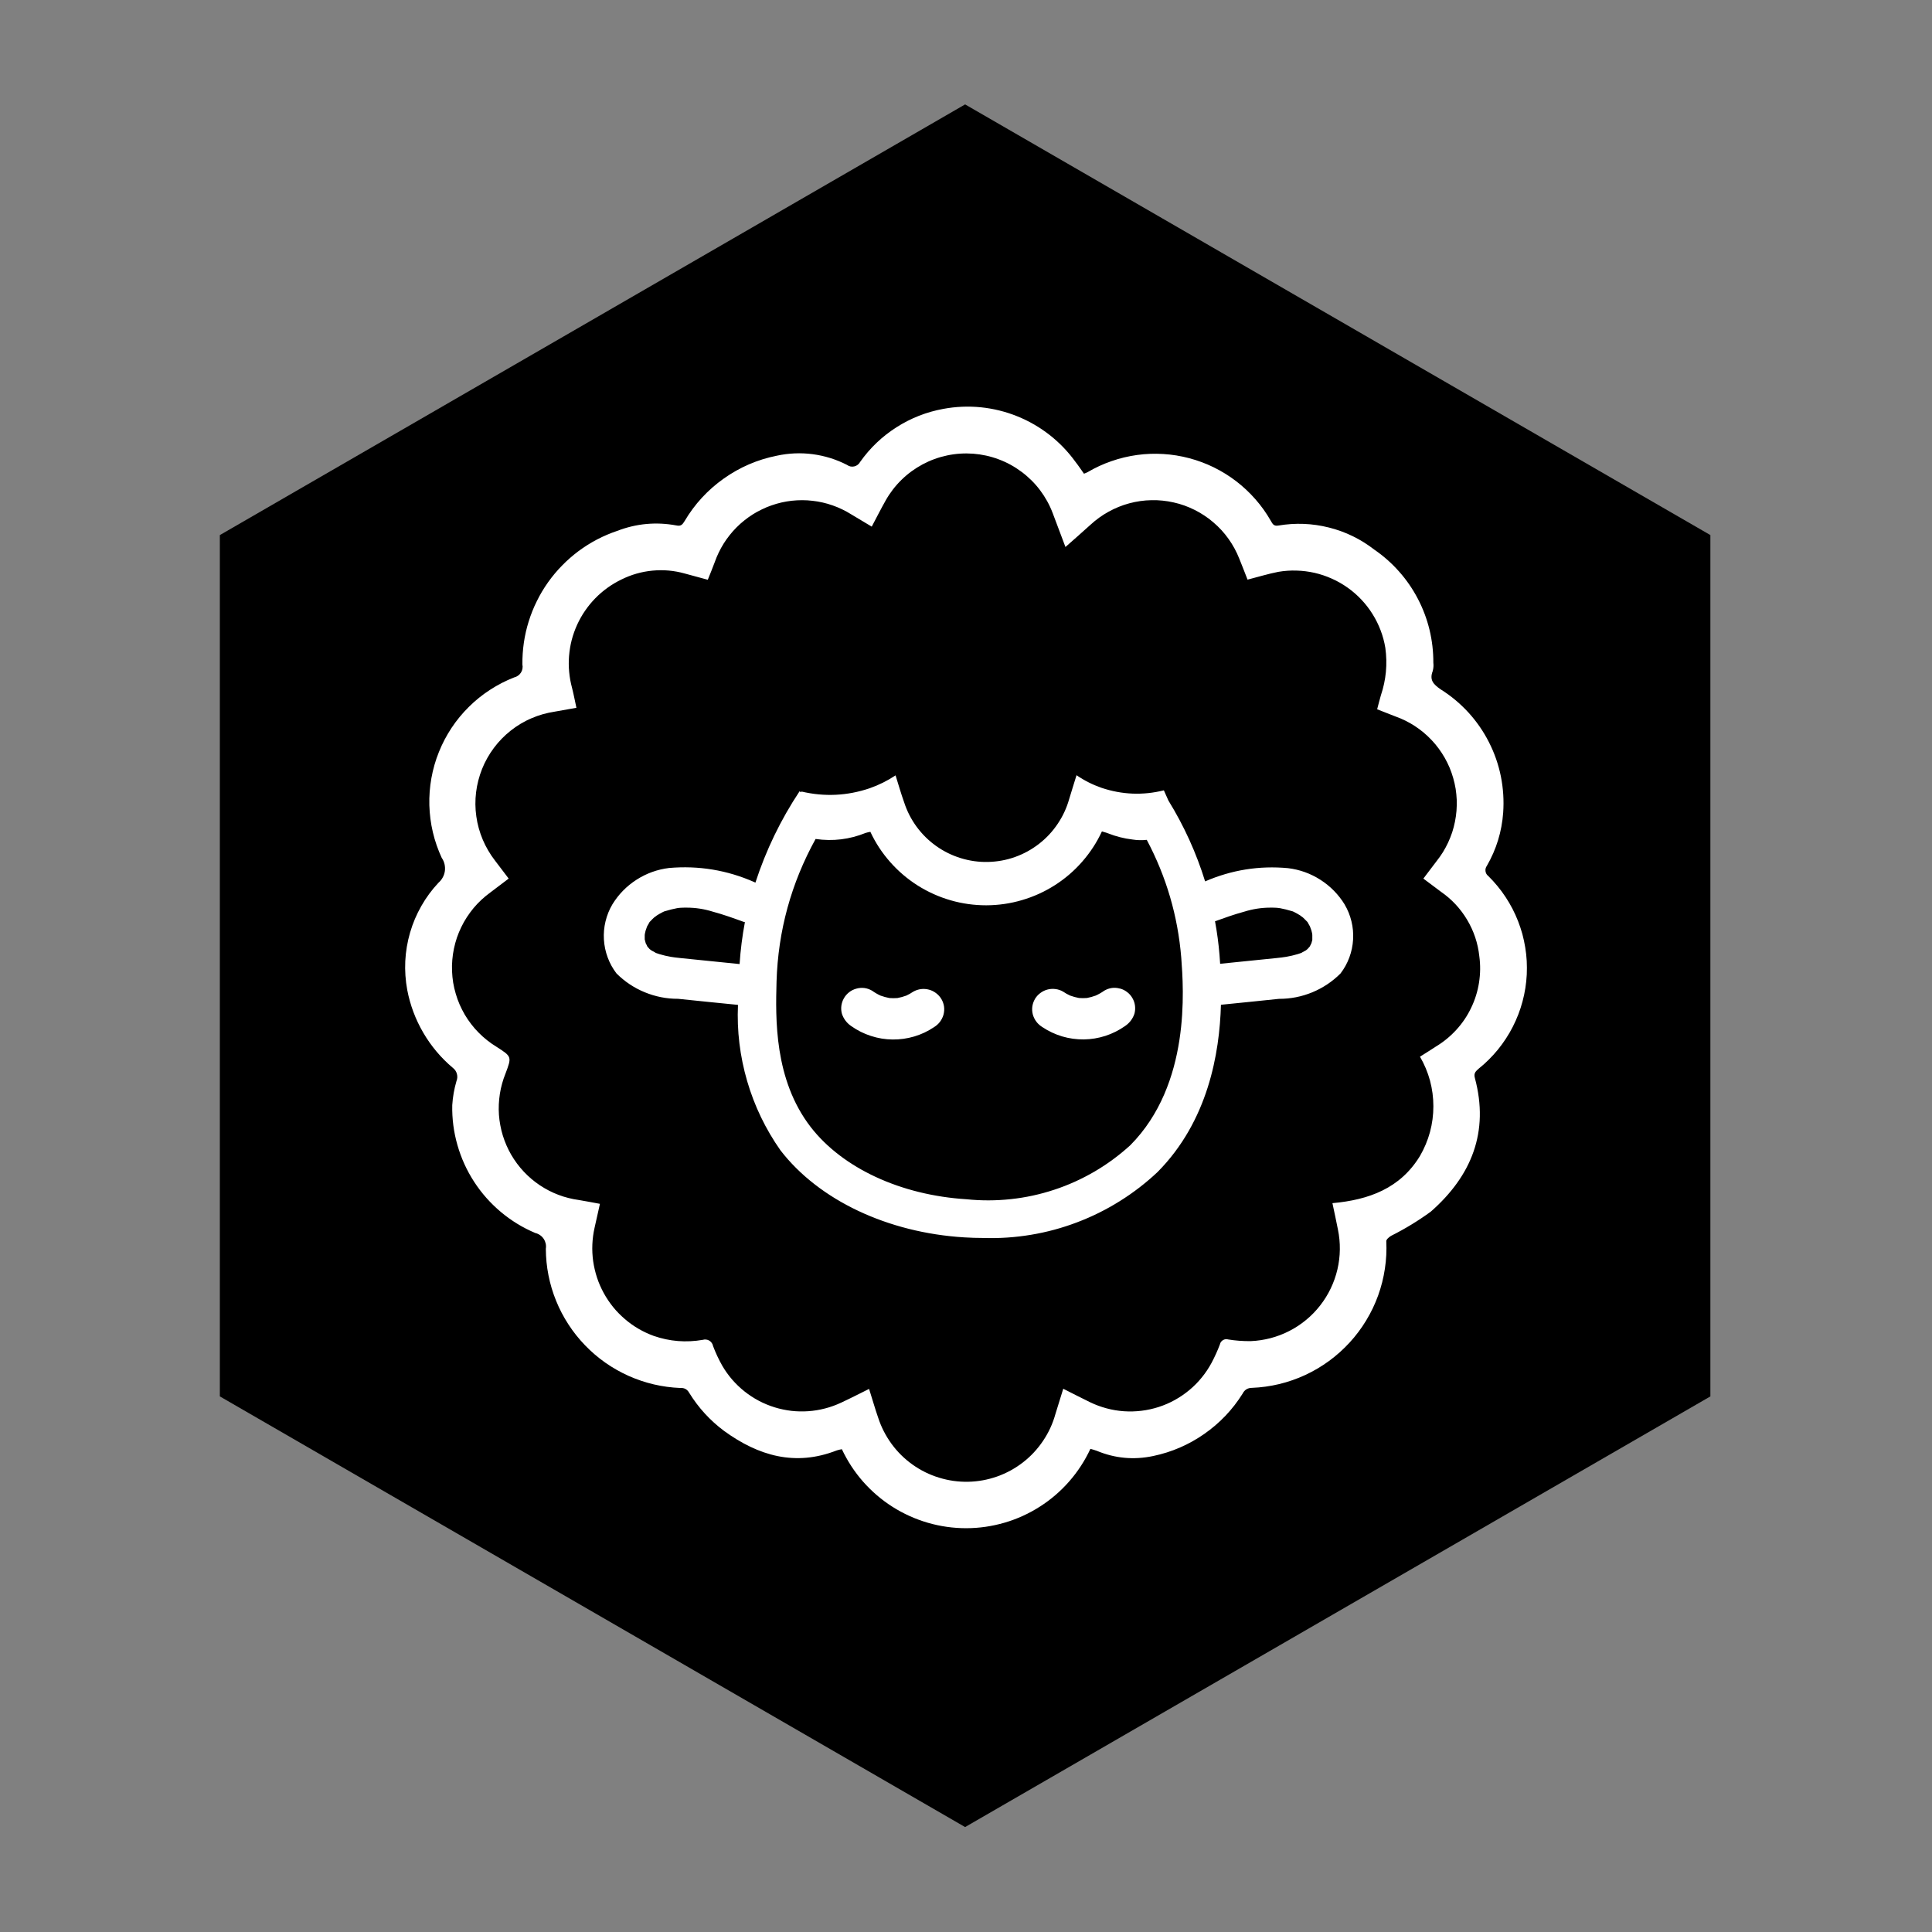<svg xmlns="http://www.w3.org/2000/svg" xmlns:xlink="http://www.w3.org/1999/xlink" width="250" zoomAndPan="magnify" viewBox="0 0 187.5 187.5" height="250" preserveAspectRatio="xMidYMid meet" version="1.0"><rect x="0" y="0" width="187.5" height="187.5" fill="#808080" stroke="none"/><defs><clipPath id="cecaf4011f"><path d="M 21.316 10.133 L 166 10.133 L 166 177.316 L 21.316 177.316 Z M 21.316 10.133 " clip-rule="nonzero"/></clipPath><clipPath id="6a8822245b"><path d="M 39 39 L 148.34 39 L 148.34 148.34 L 39 148.34 Z M 39 39 " clip-rule="nonzero"/></clipPath></defs><g clip-path="url(#cecaf4011f)"><path fill="#000000" d="M 165.992 135.52 L 93.664 177.316 L 21.336 135.52 L 21.336 51.93 L 93.664 10.133 L 165.992 51.93 L 165.992 135.52 " fill-opacity="1" fill-rule="nonzero"/></g><g clip-path="url(#6a8822245b)"><path fill="#ffffff" d="M 133.023 94.379 C 133.066 94.352 133.113 94.324 133.164 94.305 Z M 108.703 95.945 C 108.164 95.793 107.652 95.863 107.168 96.145 C 106.906 96.332 106.629 96.488 106.336 96.621 C 106.059 96.723 105.777 96.801 105.488 96.855 C 105.227 96.875 104.969 96.875 104.711 96.855 C 104.414 96.801 104.129 96.719 103.848 96.617 C 103.609 96.508 103.383 96.379 103.168 96.234 C 102.941 96.102 102.695 96.02 102.434 95.988 C 102.172 95.953 101.914 95.969 101.66 96.035 C 101.406 96.102 101.172 96.215 100.961 96.375 C 100.75 96.531 100.578 96.723 100.441 96.949 C 100.168 97.434 100.098 97.945 100.242 98.484 C 100.398 98.996 100.703 99.391 101.156 99.676 C 101.75 100.074 102.395 100.375 103.078 100.582 C 103.766 100.785 104.469 100.883 105.184 100.875 C 105.898 100.867 106.598 100.75 107.281 100.531 C 107.961 100.309 108.594 99.992 109.18 99.582 C 109.617 99.285 109.922 98.891 110.094 98.391 C 110.164 98.137 110.184 97.875 110.152 97.613 C 110.121 97.352 110.039 97.105 109.906 96.875 C 109.777 96.645 109.609 96.449 109.398 96.289 C 109.191 96.125 108.957 96.008 108.703 95.938 Z M 88.637 96.238 C 88.422 96.383 88.195 96.512 87.961 96.621 C 87.68 96.727 87.391 96.805 87.098 96.859 C 86.836 96.879 86.578 96.879 86.316 96.859 C 86.027 96.805 85.746 96.727 85.469 96.629 C 85.176 96.496 84.898 96.336 84.637 96.148 C 84.152 95.867 83.641 95.801 83.102 95.949 C 82.848 96.02 82.613 96.133 82.406 96.297 C 82.199 96.461 82.027 96.656 81.898 96.887 C 81.766 97.117 81.688 97.363 81.652 97.625 C 81.621 97.887 81.641 98.145 81.711 98.398 C 81.883 98.898 82.188 99.297 82.625 99.59 C 83.211 100.004 83.844 100.32 84.527 100.539 C 85.207 100.762 85.906 100.875 86.621 100.883 C 87.34 100.891 88.039 100.793 88.727 100.59 C 89.414 100.387 90.055 100.082 90.648 99.684 C 91.102 99.402 91.406 99.004 91.562 98.492 C 91.707 97.953 91.641 97.441 91.363 96.957 C 91.227 96.734 91.055 96.539 90.844 96.383 C 90.633 96.223 90.402 96.109 90.148 96.043 C 89.891 95.977 89.633 95.957 89.371 95.992 C 89.113 96.027 88.867 96.109 88.637 96.238 Z M 143.133 104.609 C 144.547 109.855 142.801 114.125 138.867 117.582 C 137.645 118.477 136.352 119.262 134.996 119.941 C 134.805 120.059 134.531 120.289 134.539 120.457 C 134.582 121.352 134.539 122.242 134.402 123.133 C 134.27 124.02 134.051 124.883 133.746 125.73 C 133.441 126.574 133.055 127.379 132.59 128.145 C 132.125 128.914 131.59 129.629 130.984 130.289 C 130.375 130.953 129.711 131.547 128.988 132.078 C 128.262 132.609 127.492 133.062 126.68 133.441 C 125.867 133.816 125.023 134.113 124.148 134.324 C 123.277 134.531 122.395 134.656 121.496 134.691 C 121.082 134.695 120.781 134.883 120.594 135.254 C 119.617 136.812 118.375 138.117 116.867 139.168 C 115.359 140.219 113.703 140.934 111.902 141.309 C 110.027 141.703 108.203 141.535 106.434 140.797 C 106.246 140.723 106.047 140.68 105.824 140.609 C 105.289 141.758 104.605 142.809 103.773 143.762 C 102.941 144.715 101.988 145.535 100.922 146.215 C 99.855 146.898 98.715 147.418 97.5 147.773 C 96.281 148.129 95.043 148.309 93.773 148.312 C 92.508 148.312 91.266 148.137 90.051 147.785 C 88.832 147.43 87.691 146.914 86.621 146.238 C 85.551 145.559 84.602 144.742 83.762 143.793 C 82.926 142.84 82.242 141.789 81.703 140.645 C 81.535 140.672 81.371 140.711 81.207 140.762 C 77.18 142.34 73.598 141.289 70.273 138.871 C 68.91 137.855 67.785 136.625 66.891 135.18 C 66.703 134.836 66.41 134.676 66.02 134.703 C 65.152 134.668 64.297 134.551 63.453 134.355 C 62.609 134.156 61.793 133.879 61 133.527 C 60.211 133.172 59.461 132.746 58.75 132.25 C 58.043 131.75 57.387 131.191 56.785 130.566 C 56.184 129.945 55.645 129.27 55.172 128.543 C 54.699 127.816 54.297 127.051 53.973 126.25 C 53.645 125.445 53.398 124.621 53.23 123.77 C 53.062 122.922 52.977 122.062 52.973 121.195 C 53 121.027 52.996 120.859 52.961 120.691 C 52.922 120.527 52.859 120.371 52.766 120.23 C 52.668 120.086 52.555 119.969 52.414 119.871 C 52.273 119.773 52.121 119.703 51.953 119.664 C 50.738 119.152 49.625 118.473 48.613 117.625 C 47.602 116.777 46.734 115.801 46.016 114.695 C 45.297 113.59 44.758 112.402 44.395 111.133 C 44.031 109.863 43.863 108.57 43.891 107.254 C 43.941 106.457 44.078 105.68 44.301 104.918 C 44.395 104.688 44.406 104.453 44.34 104.211 C 44.273 103.973 44.141 103.781 43.941 103.629 C 42.793 102.66 41.84 101.527 41.082 100.23 C 40.324 98.934 39.805 97.547 39.523 96.074 C 39.352 95.148 39.289 94.215 39.332 93.273 C 39.379 92.336 39.535 91.414 39.797 90.508 C 40.059 89.605 40.426 88.742 40.891 87.926 C 41.355 87.109 41.91 86.355 42.555 85.668 C 42.723 85.523 42.863 85.352 42.969 85.152 C 43.078 84.957 43.145 84.746 43.176 84.523 C 43.203 84.301 43.191 84.078 43.141 83.863 C 43.09 83.645 43 83.441 42.871 83.258 C 42.5 82.453 42.211 81.625 42.008 80.762 C 41.805 79.902 41.695 79.031 41.668 78.145 C 41.645 77.262 41.711 76.387 41.867 75.516 C 42.023 74.645 42.266 73.797 42.598 72.977 C 42.926 72.156 43.336 71.379 43.824 70.641 C 44.312 69.906 44.871 69.227 45.5 68.605 C 46.129 67.98 46.812 67.43 47.555 66.949 C 48.297 66.465 49.078 66.062 49.902 65.742 C 50.035 65.711 50.16 65.656 50.273 65.574 C 50.387 65.496 50.48 65.398 50.555 65.281 C 50.629 65.164 50.68 65.039 50.703 64.902 C 50.73 64.766 50.727 64.629 50.699 64.492 C 50.691 63.785 50.738 63.078 50.84 62.375 C 50.941 61.672 51.098 60.984 51.312 60.305 C 51.523 59.629 51.785 58.969 52.102 58.336 C 52.414 57.699 52.777 57.09 53.188 56.512 C 53.598 55.934 54.051 55.391 54.551 54.883 C 55.047 54.375 55.578 53.91 56.148 53.484 C 56.719 53.062 57.316 52.684 57.945 52.355 C 58.574 52.027 59.227 51.75 59.898 51.523 C 61.766 50.805 63.684 50.629 65.652 50.996 C 66.109 51.094 66.246 50.879 66.438 50.574 C 67.41 48.93 68.676 47.555 70.234 46.449 C 71.797 45.34 73.512 44.602 75.387 44.227 C 76.539 43.977 77.699 43.926 78.871 44.078 C 80.039 44.234 81.148 44.578 82.199 45.117 C 82.301 45.191 82.414 45.242 82.535 45.27 C 82.66 45.297 82.781 45.293 82.902 45.266 C 83.027 45.238 83.137 45.188 83.238 45.109 C 83.336 45.031 83.418 44.938 83.477 44.828 C 84.434 43.473 85.613 42.352 87.012 41.461 C 88.41 40.57 89.926 39.977 91.559 39.68 C 92.762 39.457 93.973 39.406 95.191 39.527 C 96.406 39.652 97.586 39.941 98.719 40.398 C 99.855 40.855 100.902 41.461 101.867 42.215 C 102.828 42.969 103.668 43.844 104.383 44.836 C 104.664 45.191 104.91 45.57 105.199 45.973 C 105.324 45.93 105.445 45.875 105.562 45.816 C 106.301 45.383 107.07 45.027 107.879 44.75 C 108.684 44.469 109.512 44.273 110.355 44.156 C 111.203 44.039 112.051 44.008 112.902 44.062 C 113.754 44.113 114.594 44.25 115.418 44.469 C 116.246 44.688 117.039 44.984 117.805 45.359 C 118.574 45.738 119.293 46.184 119.973 46.703 C 120.648 47.223 121.27 47.805 121.832 48.445 C 122.395 49.086 122.891 49.777 123.316 50.52 C 123.488 50.793 123.574 51.094 124.066 51.004 C 125.715 50.727 127.348 50.789 128.969 51.195 C 130.59 51.602 132.059 52.32 133.379 53.344 C 134.266 53.953 135.07 54.664 135.785 55.473 C 136.5 56.277 137.105 57.16 137.605 58.117 C 138.105 59.074 138.48 60.074 138.734 61.121 C 138.988 62.172 139.109 63.234 139.105 64.312 C 139.137 64.586 139.117 64.855 139.047 65.121 C 138.715 65.984 139.09 66.398 139.805 66.895 C 140.809 67.523 141.707 68.273 142.508 69.145 C 143.305 70.02 143.969 70.98 144.504 72.035 C 145.043 73.09 145.426 74.199 145.66 75.355 C 145.891 76.516 145.965 77.688 145.883 78.863 C 145.75 80.707 145.223 82.426 144.301 84.027 C 144.188 84.184 144.141 84.359 144.168 84.551 C 144.195 84.746 144.285 84.902 144.441 85.02 C 144.754 85.328 145.051 85.656 145.332 85.996 C 145.613 86.336 145.875 86.688 146.117 87.059 C 146.359 87.426 146.582 87.805 146.785 88.195 C 146.988 88.59 147.168 88.988 147.328 89.398 C 147.488 89.812 147.629 90.23 147.746 90.652 C 147.859 91.078 147.953 91.512 148.023 91.945 C 148.094 92.379 148.145 92.816 148.168 93.258 C 148.191 93.699 148.191 94.141 148.172 94.578 C 148.148 95.02 148.105 95.457 148.035 95.895 C 147.969 96.328 147.875 96.758 147.762 97.184 C 147.648 97.613 147.512 98.031 147.355 98.441 C 147.195 98.852 147.016 99.254 146.816 99.648 C 146.617 100.039 146.395 100.422 146.152 100.793 C 145.914 101.16 145.652 101.516 145.375 101.859 C 145.098 102.199 144.801 102.527 144.488 102.836 C 144.176 103.148 143.848 103.441 143.504 103.715 C 143.238 103.961 143.004 104.133 143.133 104.609 Z M 143.566 92.797 C 143.43 91.535 143.035 90.359 142.387 89.27 C 141.738 88.18 140.895 87.273 139.852 86.551 L 138.137 85.266 C 138.594 84.66 139.008 84.125 139.414 83.582 C 139.637 83.305 139.84 83.012 140.031 82.711 C 140.219 82.406 140.387 82.094 140.539 81.77 C 140.688 81.445 140.82 81.117 140.934 80.777 C 141.043 80.438 141.133 80.094 141.203 79.746 C 141.273 79.395 141.324 79.043 141.352 78.688 C 141.379 78.332 141.387 77.977 141.375 77.617 C 141.359 77.262 141.324 76.91 141.27 76.555 C 141.211 76.203 141.133 75.855 141.035 75.512 C 140.938 75.172 140.82 74.836 140.684 74.504 C 140.543 74.176 140.387 73.855 140.211 73.547 C 140.035 73.238 139.84 72.938 139.629 72.652 C 139.418 72.363 139.191 72.09 138.945 71.832 C 138.699 71.57 138.441 71.328 138.168 71.098 C 137.895 70.871 137.609 70.656 137.309 70.461 C 137.012 70.27 136.703 70.09 136.383 69.934 C 136.062 69.777 135.734 69.637 135.398 69.52 C 134.832 69.297 134.266 69.074 133.652 68.836 C 133.781 68.359 133.883 67.918 134.012 67.488 C 134.52 65.98 134.664 64.441 134.445 62.867 C 134.348 62.281 134.195 61.715 133.984 61.164 C 133.773 60.609 133.512 60.086 133.195 59.582 C 132.883 59.082 132.523 58.617 132.117 58.188 C 131.711 57.758 131.266 57.371 130.785 57.031 C 130.301 56.688 129.793 56.395 129.25 56.156 C 128.711 55.914 128.156 55.727 127.578 55.594 C 127.004 55.465 126.418 55.391 125.828 55.375 C 125.238 55.355 124.648 55.398 124.066 55.496 C 123.074 55.688 122.102 55.992 121.074 56.254 C 120.797 55.547 120.539 54.871 120.266 54.203 C 120.133 53.867 119.977 53.535 119.805 53.219 C 119.629 52.898 119.438 52.59 119.227 52.297 C 119.016 52 118.789 51.719 118.543 51.449 C 118.297 51.184 118.035 50.93 117.758 50.695 C 117.484 50.457 117.195 50.238 116.891 50.039 C 116.59 49.836 116.273 49.656 115.949 49.492 C 115.625 49.328 115.293 49.188 114.949 49.062 C 114.609 48.941 114.262 48.84 113.906 48.762 C 113.551 48.68 113.191 48.621 112.832 48.586 C 112.469 48.547 112.109 48.535 111.746 48.543 C 111.383 48.547 111.02 48.578 110.66 48.629 C 110.301 48.68 109.945 48.754 109.594 48.848 C 109.242 48.941 108.898 49.059 108.562 49.195 C 108.227 49.332 107.898 49.488 107.582 49.664 C 107.262 49.84 106.957 50.035 106.664 50.246 C 106.367 50.461 106.09 50.691 105.82 50.938 C 105.043 51.645 104.25 52.336 103.402 53.086 C 102.961 51.914 102.566 50.855 102.164 49.797 C 101.863 49 101.453 48.262 100.941 47.578 C 100.43 46.898 99.828 46.301 99.145 45.793 C 98.461 45.281 97.723 44.875 96.922 44.578 C 96.125 44.277 95.301 44.098 94.449 44.031 C 93.598 43.969 92.754 44.023 91.922 44.199 C 91.086 44.375 90.293 44.664 89.539 45.066 C 88.789 45.469 88.105 45.965 87.496 46.562 C 86.887 47.156 86.371 47.828 85.953 48.57 C 85.488 49.395 85.062 50.238 84.602 51.109 C 83.902 50.691 83.258 50.312 82.625 49.926 C 82.34 49.746 82.047 49.582 81.742 49.438 C 81.438 49.289 81.129 49.16 80.812 49.051 C 80.492 48.938 80.172 48.844 79.844 48.77 C 79.516 48.695 79.184 48.637 78.852 48.602 C 78.516 48.562 78.18 48.543 77.844 48.543 C 77.508 48.543 77.172 48.562 76.836 48.598 C 76.504 48.637 76.172 48.691 75.844 48.766 C 75.516 48.844 75.191 48.934 74.875 49.047 C 74.559 49.156 74.246 49.285 73.945 49.434 C 73.641 49.578 73.348 49.738 73.062 49.918 C 72.777 50.098 72.504 50.293 72.242 50.504 C 71.977 50.711 71.727 50.938 71.488 51.176 C 71.25 51.414 71.027 51.664 70.82 51.926 C 70.609 52.188 70.414 52.465 70.234 52.75 C 70.059 53.031 69.895 53.328 69.75 53.629 C 69.602 53.934 69.477 54.242 69.363 54.562 C 69.16 55.129 68.922 55.676 68.691 56.266 C 67.895 56.051 67.18 55.859 66.457 55.66 C 65.43 55.371 64.387 55.277 63.324 55.379 C 62.262 55.48 61.254 55.77 60.297 56.246 C 59.828 56.473 59.379 56.742 58.953 57.047 C 58.531 57.352 58.133 57.691 57.77 58.066 C 57.402 58.441 57.074 58.844 56.777 59.277 C 56.48 59.707 56.227 60.16 56.008 60.637 C 55.793 61.113 55.617 61.605 55.484 62.113 C 55.355 62.617 55.27 63.133 55.227 63.652 C 55.184 64.176 55.188 64.695 55.238 65.219 C 55.285 65.738 55.379 66.25 55.516 66.758 C 55.676 67.383 55.793 68.02 55.941 68.691 C 55.168 68.828 54.508 68.953 53.832 69.066 C 53.445 69.125 53.062 69.207 52.688 69.312 C 52.309 69.418 51.941 69.551 51.582 69.707 C 51.219 69.859 50.871 70.039 50.535 70.238 C 50.199 70.441 49.875 70.66 49.566 70.906 C 49.262 71.148 48.969 71.41 48.695 71.691 C 48.422 71.969 48.168 72.27 47.934 72.582 C 47.699 72.895 47.484 73.223 47.293 73.566 C 47.102 73.906 46.93 74.258 46.785 74.625 C 46.641 74.988 46.52 75.359 46.422 75.738 C 46.324 76.117 46.25 76.504 46.203 76.891 C 46.156 77.281 46.133 77.672 46.137 78.062 C 46.141 78.457 46.172 78.848 46.227 79.234 C 46.281 79.621 46.359 80.004 46.465 80.383 C 46.57 80.762 46.699 81.129 46.852 81.492 C 47.004 81.852 47.18 82.203 47.379 82.539 C 47.574 82.879 47.797 83.203 48.035 83.512 C 48.465 84.09 48.902 84.66 49.367 85.266 C 48.727 85.742 48.16 86.184 47.582 86.617 C 47.281 86.836 47 87.07 46.727 87.32 C 46.457 87.57 46.203 87.84 45.965 88.121 C 45.73 88.406 45.512 88.703 45.309 89.012 C 45.109 89.32 44.926 89.645 44.766 89.977 C 44.605 90.309 44.465 90.648 44.344 90.996 C 44.227 91.348 44.129 91.703 44.055 92.062 C 43.977 92.426 43.926 92.789 43.895 93.16 C 43.863 93.527 43.855 93.895 43.871 94.266 C 43.887 94.633 43.922 95 43.98 95.363 C 44.043 95.73 44.125 96.09 44.23 96.441 C 44.332 96.797 44.457 97.145 44.605 97.484 C 44.754 97.82 44.918 98.148 45.105 98.469 C 45.293 98.785 45.5 99.094 45.727 99.387 C 45.949 99.68 46.191 99.957 46.453 100.219 C 46.711 100.48 46.984 100.727 47.277 100.957 C 47.566 101.188 47.867 101.398 48.184 101.59 C 49.676 102.547 49.676 102.547 49.059 104.188 C 48.93 104.504 48.82 104.828 48.73 105.156 C 48.637 105.484 48.566 105.816 48.512 106.156 C 48.461 106.492 48.426 106.832 48.41 107.172 C 48.395 107.512 48.398 107.852 48.422 108.191 C 48.445 108.535 48.492 108.871 48.555 109.207 C 48.617 109.543 48.695 109.871 48.797 110.199 C 48.898 110.523 49.016 110.844 49.152 111.156 C 49.289 111.469 49.441 111.773 49.613 112.07 C 49.785 112.363 49.973 112.648 50.176 112.922 C 50.379 113.195 50.598 113.457 50.832 113.707 C 51.066 113.953 51.312 114.191 51.57 114.41 C 51.832 114.633 52.105 114.836 52.387 115.027 C 52.672 115.215 52.965 115.391 53.27 115.547 C 53.57 115.703 53.883 115.84 54.203 115.961 C 54.52 116.082 54.844 116.184 55.176 116.266 C 55.508 116.352 55.84 116.414 56.18 116.461 C 56.844 116.57 57.5 116.699 58.223 116.832 C 58.039 117.66 57.867 118.402 57.703 119.152 C 57.582 119.684 57.512 120.223 57.488 120.77 C 57.465 121.316 57.492 121.859 57.566 122.398 C 57.645 122.941 57.77 123.469 57.938 123.988 C 58.109 124.508 58.328 125.004 58.59 125.484 C 58.852 125.965 59.156 126.414 59.496 126.84 C 59.84 127.266 60.223 127.652 60.637 128.008 C 61.051 128.367 61.492 128.68 61.965 128.957 C 62.434 129.23 62.93 129.461 63.441 129.648 C 64.996 130.188 66.586 130.312 68.207 130.031 C 68.312 129.996 68.422 129.988 68.531 130.004 C 68.641 130.016 68.746 130.051 68.84 130.109 C 68.934 130.168 69.016 130.242 69.078 130.336 C 69.141 130.426 69.184 130.527 69.203 130.637 C 69.453 131.297 69.75 131.934 70.098 132.547 C 70.379 133.027 70.699 133.477 71.062 133.895 C 71.426 134.312 71.824 134.695 72.258 135.039 C 72.691 135.383 73.152 135.684 73.645 135.945 C 74.133 136.203 74.645 136.414 75.172 136.578 C 75.703 136.742 76.242 136.855 76.793 136.922 C 77.344 136.984 77.895 136.996 78.445 136.957 C 79 136.918 79.543 136.828 80.078 136.688 C 80.617 136.551 81.133 136.359 81.637 136.125 C 82.531 135.711 83.406 135.258 84.344 134.793 C 84.664 135.789 84.918 136.707 85.23 137.598 C 85.527 138.512 85.965 139.359 86.535 140.141 C 87.105 140.918 87.785 141.586 88.57 142.145 C 89.355 142.703 90.211 143.125 91.133 143.406 C 92.055 143.691 92.996 143.824 93.961 143.805 C 94.926 143.785 95.863 143.613 96.773 143.293 C 97.684 142.969 98.52 142.512 99.281 141.922 C 100.043 141.332 100.691 140.633 101.23 139.832 C 101.77 139.031 102.168 138.168 102.426 137.238 C 102.672 136.441 102.918 135.645 103.188 134.777 C 104.102 135.234 104.941 135.676 105.793 136.086 C 106.309 136.336 106.84 136.531 107.395 136.68 C 107.945 136.828 108.508 136.922 109.078 136.961 C 109.648 137 110.219 136.984 110.785 136.914 C 111.352 136.844 111.91 136.723 112.453 136.547 C 112.996 136.371 113.52 136.145 114.02 135.867 C 114.52 135.59 114.988 135.27 115.43 134.902 C 115.867 134.539 116.27 134.133 116.629 133.688 C 116.992 133.246 117.305 132.773 117.578 132.27 C 117.887 131.688 118.16 131.09 118.391 130.477 C 118.43 130.289 118.535 130.152 118.695 130.055 C 118.859 129.961 119.031 129.941 119.211 129.996 C 119.93 130.113 120.652 130.164 121.379 130.156 C 122.035 130.129 122.676 130.031 123.309 129.867 C 123.941 129.699 124.551 129.469 125.133 129.168 C 125.715 128.871 126.258 128.512 126.762 128.094 C 127.266 127.68 127.719 127.211 128.121 126.695 C 128.523 126.18 128.867 125.629 129.148 125.039 C 129.43 124.449 129.648 123.832 129.797 123.195 C 129.945 122.559 130.023 121.914 130.031 121.262 C 130.039 120.605 129.977 119.957 129.844 119.316 C 129.688 118.5 129.504 117.688 129.312 116.766 C 132.844 116.449 135.898 115.332 137.809 112.184 C 138.234 111.449 138.559 110.676 138.781 109.859 C 139 109.043 139.109 108.211 139.109 107.367 C 139.109 106.52 139 105.688 138.781 104.871 C 138.559 104.055 138.234 103.281 137.809 102.551 C 138.375 102.191 138.879 101.883 139.367 101.559 C 140.105 101.113 140.766 100.57 141.348 99.93 C 141.93 99.293 142.406 98.586 142.777 97.805 C 143.152 97.027 143.406 96.211 143.539 95.359 C 143.672 94.508 143.684 93.652 143.566 92.797 Z M 130.496 87.781 C 130.801 88.293 131.02 88.844 131.16 89.422 C 131.301 90.004 131.352 90.59 131.316 91.188 C 131.281 91.785 131.16 92.363 130.953 92.922 C 130.746 93.48 130.461 94 130.098 94.473 C 129.305 95.266 128.391 95.875 127.355 96.305 C 126.32 96.73 125.242 96.941 124.121 96.938 C 122.242 97.141 120.367 97.32 118.492 97.512 C 118.359 102.223 117.246 108.797 112.336 113.75 C 111.207 114.812 109.984 115.754 108.668 116.574 C 107.355 117.395 105.973 118.082 104.523 118.629 C 103.074 119.18 101.586 119.582 100.055 119.836 C 98.527 120.09 96.988 120.195 95.441 120.145 C 94.82 120.145 94.199 120.125 93.57 120.086 C 86.141 119.629 79.473 116.473 75.746 111.641 C 74.297 109.578 73.219 107.34 72.512 104.922 C 71.809 102.504 71.508 100.039 71.621 97.523 C 69.68 97.328 67.742 97.141 65.805 96.934 C 64.688 96.938 63.605 96.723 62.57 96.297 C 61.535 95.871 60.621 95.262 59.828 94.469 C 59.465 93.992 59.18 93.477 58.973 92.914 C 58.766 92.355 58.645 91.777 58.609 91.18 C 58.574 90.586 58.625 89.996 58.766 89.418 C 58.906 88.836 59.125 88.289 59.43 87.773 C 60.027 86.797 60.812 85.996 61.777 85.375 C 62.738 84.758 63.793 84.379 64.93 84.238 C 67.809 83.988 70.574 84.445 73.219 85.613 C 73.25 85.625 73.281 85.645 73.312 85.66 C 74.336 82.508 75.766 79.555 77.598 76.793 L 77.742 76.891 C 77.754 76.867 77.766 76.836 77.773 76.816 C 80.012 77.344 82.223 77.238 84.402 76.5 C 85.293 76.188 86.129 75.77 86.914 75.25 C 87.211 76.188 87.445 77.031 87.746 77.863 C 88.023 78.719 88.426 79.508 88.957 80.234 C 89.488 80.957 90.121 81.582 90.852 82.102 C 91.586 82.625 92.379 83.016 93.238 83.281 C 94.098 83.547 94.977 83.672 95.875 83.652 C 96.773 83.633 97.648 83.477 98.496 83.176 C 99.344 82.875 100.121 82.449 100.832 81.898 C 101.543 81.348 102.148 80.699 102.648 79.953 C 103.152 79.207 103.523 78.402 103.766 77.539 C 103.988 76.793 104.227 76.051 104.477 75.234 C 105.23 75.75 106.035 76.156 106.898 76.457 C 108.895 77.125 110.91 77.207 112.953 76.703 L 113.395 77.695 C 114.914 80.16 116.102 82.777 116.957 85.539 C 119.527 84.426 122.207 83.996 125 84.254 C 126.137 84.391 127.188 84.77 128.152 85.387 C 129.117 86.008 129.898 86.805 130.5 87.781 Z M 72.293 89.492 C 72.246 89.48 72.203 89.48 72.156 89.461 C 71.18 89.105 70.195 88.75 69.188 88.48 C 68.359 88.219 67.508 88.086 66.637 88.086 C 66.426 88.086 66.211 88.086 66 88.102 C 65.926 88.102 65.781 88.129 65.715 88.137 C 65.328 88.211 64.945 88.305 64.57 88.422 L 64.469 88.449 C 64.41 88.477 64.355 88.504 64.297 88.531 C 64.113 88.625 63.93 88.727 63.754 88.84 C 63.648 88.906 63.352 89.168 63.578 88.949 C 63.41 89.109 63.238 89.27 63.078 89.445 C 63.062 89.461 63.047 89.477 63.031 89.488 C 63.023 89.52 63.012 89.551 62.992 89.574 C 62.973 89.613 62.859 89.809 62.801 89.906 C 62.781 89.98 62.672 90.258 62.656 90.316 C 62.633 90.398 62.613 90.477 62.598 90.562 C 62.598 90.586 62.582 90.672 62.57 90.734 L 62.57 90.852 C 62.57 90.934 62.57 91.012 62.57 91.098 C 62.57 91.137 62.57 91.16 62.57 91.18 L 62.582 91.211 C 62.59 91.25 62.637 91.43 62.668 91.543 C 62.73 91.648 62.781 91.754 62.828 91.863 C 62.891 91.934 63 92.066 63.043 92.105 C 63.086 92.145 63.145 92.188 63.203 92.227 L 63.246 92.254 L 63.543 92.414 C 63.582 92.449 63.629 92.473 63.68 92.492 C 63.789 92.531 63.898 92.566 64.008 92.602 C 64.375 92.711 64.746 92.801 65.121 92.863 C 65.25 92.887 65.773 92.953 65.383 92.906 C 65.613 92.934 65.844 92.961 66.078 92.984 C 67.977 93.184 69.879 93.375 71.777 93.562 C 71.867 92.195 72.039 90.84 72.293 89.492 Z M 114.641 92.945 C 114.309 88.902 113.195 85.09 111.293 81.508 C 110.824 81.559 110.359 81.547 109.895 81.473 C 109.074 81.375 108.277 81.172 107.504 80.863 C 107.328 80.789 107.148 80.762 106.941 80.688 C 106.445 81.758 105.805 82.734 105.031 83.621 C 104.254 84.512 103.367 85.273 102.375 85.906 C 101.379 86.543 100.316 87.023 99.184 87.355 C 98.055 87.688 96.898 87.855 95.719 87.859 C 94.539 87.859 93.383 87.699 92.25 87.371 C 91.117 87.043 90.051 86.562 89.055 85.934 C 88.059 85.301 87.172 84.543 86.391 83.66 C 85.609 82.773 84.969 81.801 84.469 80.73 C 84.312 80.754 84.156 80.789 84.008 80.836 C 82.441 81.469 80.824 81.664 79.152 81.422 C 76.777 85.73 75.512 90.344 75.363 95.262 C 75.27 98.82 75.113 104.758 78.676 109.375 C 81.766 113.367 87.418 115.988 93.797 116.387 C 95.23 116.535 96.664 116.531 98.102 116.375 C 99.535 116.223 100.938 115.918 102.309 115.465 C 103.68 115.016 104.988 114.422 106.234 113.695 C 107.48 112.965 108.633 112.113 109.699 111.141 C 115.578 105.207 114.867 95.977 114.641 92.945 Z M 127.359 91.18 C 127.359 91.152 127.359 91.125 127.359 91.098 C 127.359 91.016 127.359 90.938 127.359 90.852 L 127.359 90.734 C 127.352 90.672 127.34 90.586 127.336 90.562 C 127.32 90.48 127.297 90.402 127.277 90.316 C 127.262 90.258 127.152 89.98 127.129 89.906 C 127.07 89.809 126.961 89.613 126.941 89.574 C 126.926 89.547 126.91 89.52 126.898 89.488 C 126.883 89.477 126.871 89.461 126.855 89.445 C 126.695 89.273 126.523 89.113 126.352 88.949 C 126.582 89.168 126.285 88.906 126.18 88.84 C 126.004 88.727 125.82 88.625 125.633 88.531 C 125.578 88.504 125.52 88.477 125.465 88.449 L 125.363 88.422 C 124.988 88.305 124.605 88.211 124.219 88.137 C 124.152 88.137 124.004 88.109 123.934 88.102 C 123.719 88.09 123.508 88.082 123.293 88.086 C 122.426 88.086 121.574 88.219 120.742 88.48 C 119.789 88.738 118.852 89.074 117.918 89.41 C 118.117 90.488 118.262 91.57 118.352 92.66 C 118.371 92.914 118.391 93.211 118.414 93.535 C 120.23 93.352 122.051 93.164 123.871 92.98 C 124.102 92.957 124.332 92.93 124.566 92.902 C 124.176 92.945 124.695 92.879 124.824 92.859 C 125.203 92.793 125.574 92.707 125.941 92.598 C 126.051 92.562 126.16 92.523 126.27 92.488 C 126.32 92.469 126.367 92.441 126.41 92.41 L 126.707 92.25 L 126.75 92.223 C 126.797 92.184 126.879 92.121 126.898 92.102 C 126.922 92.078 127.059 91.926 127.113 91.859 C 127.16 91.75 127.215 91.641 127.273 91.539 C 127.305 91.426 127.355 91.246 127.363 91.207 Z M 127.359 91.18 " fill-opacity="1" fill-rule="nonzero"/></g></svg>